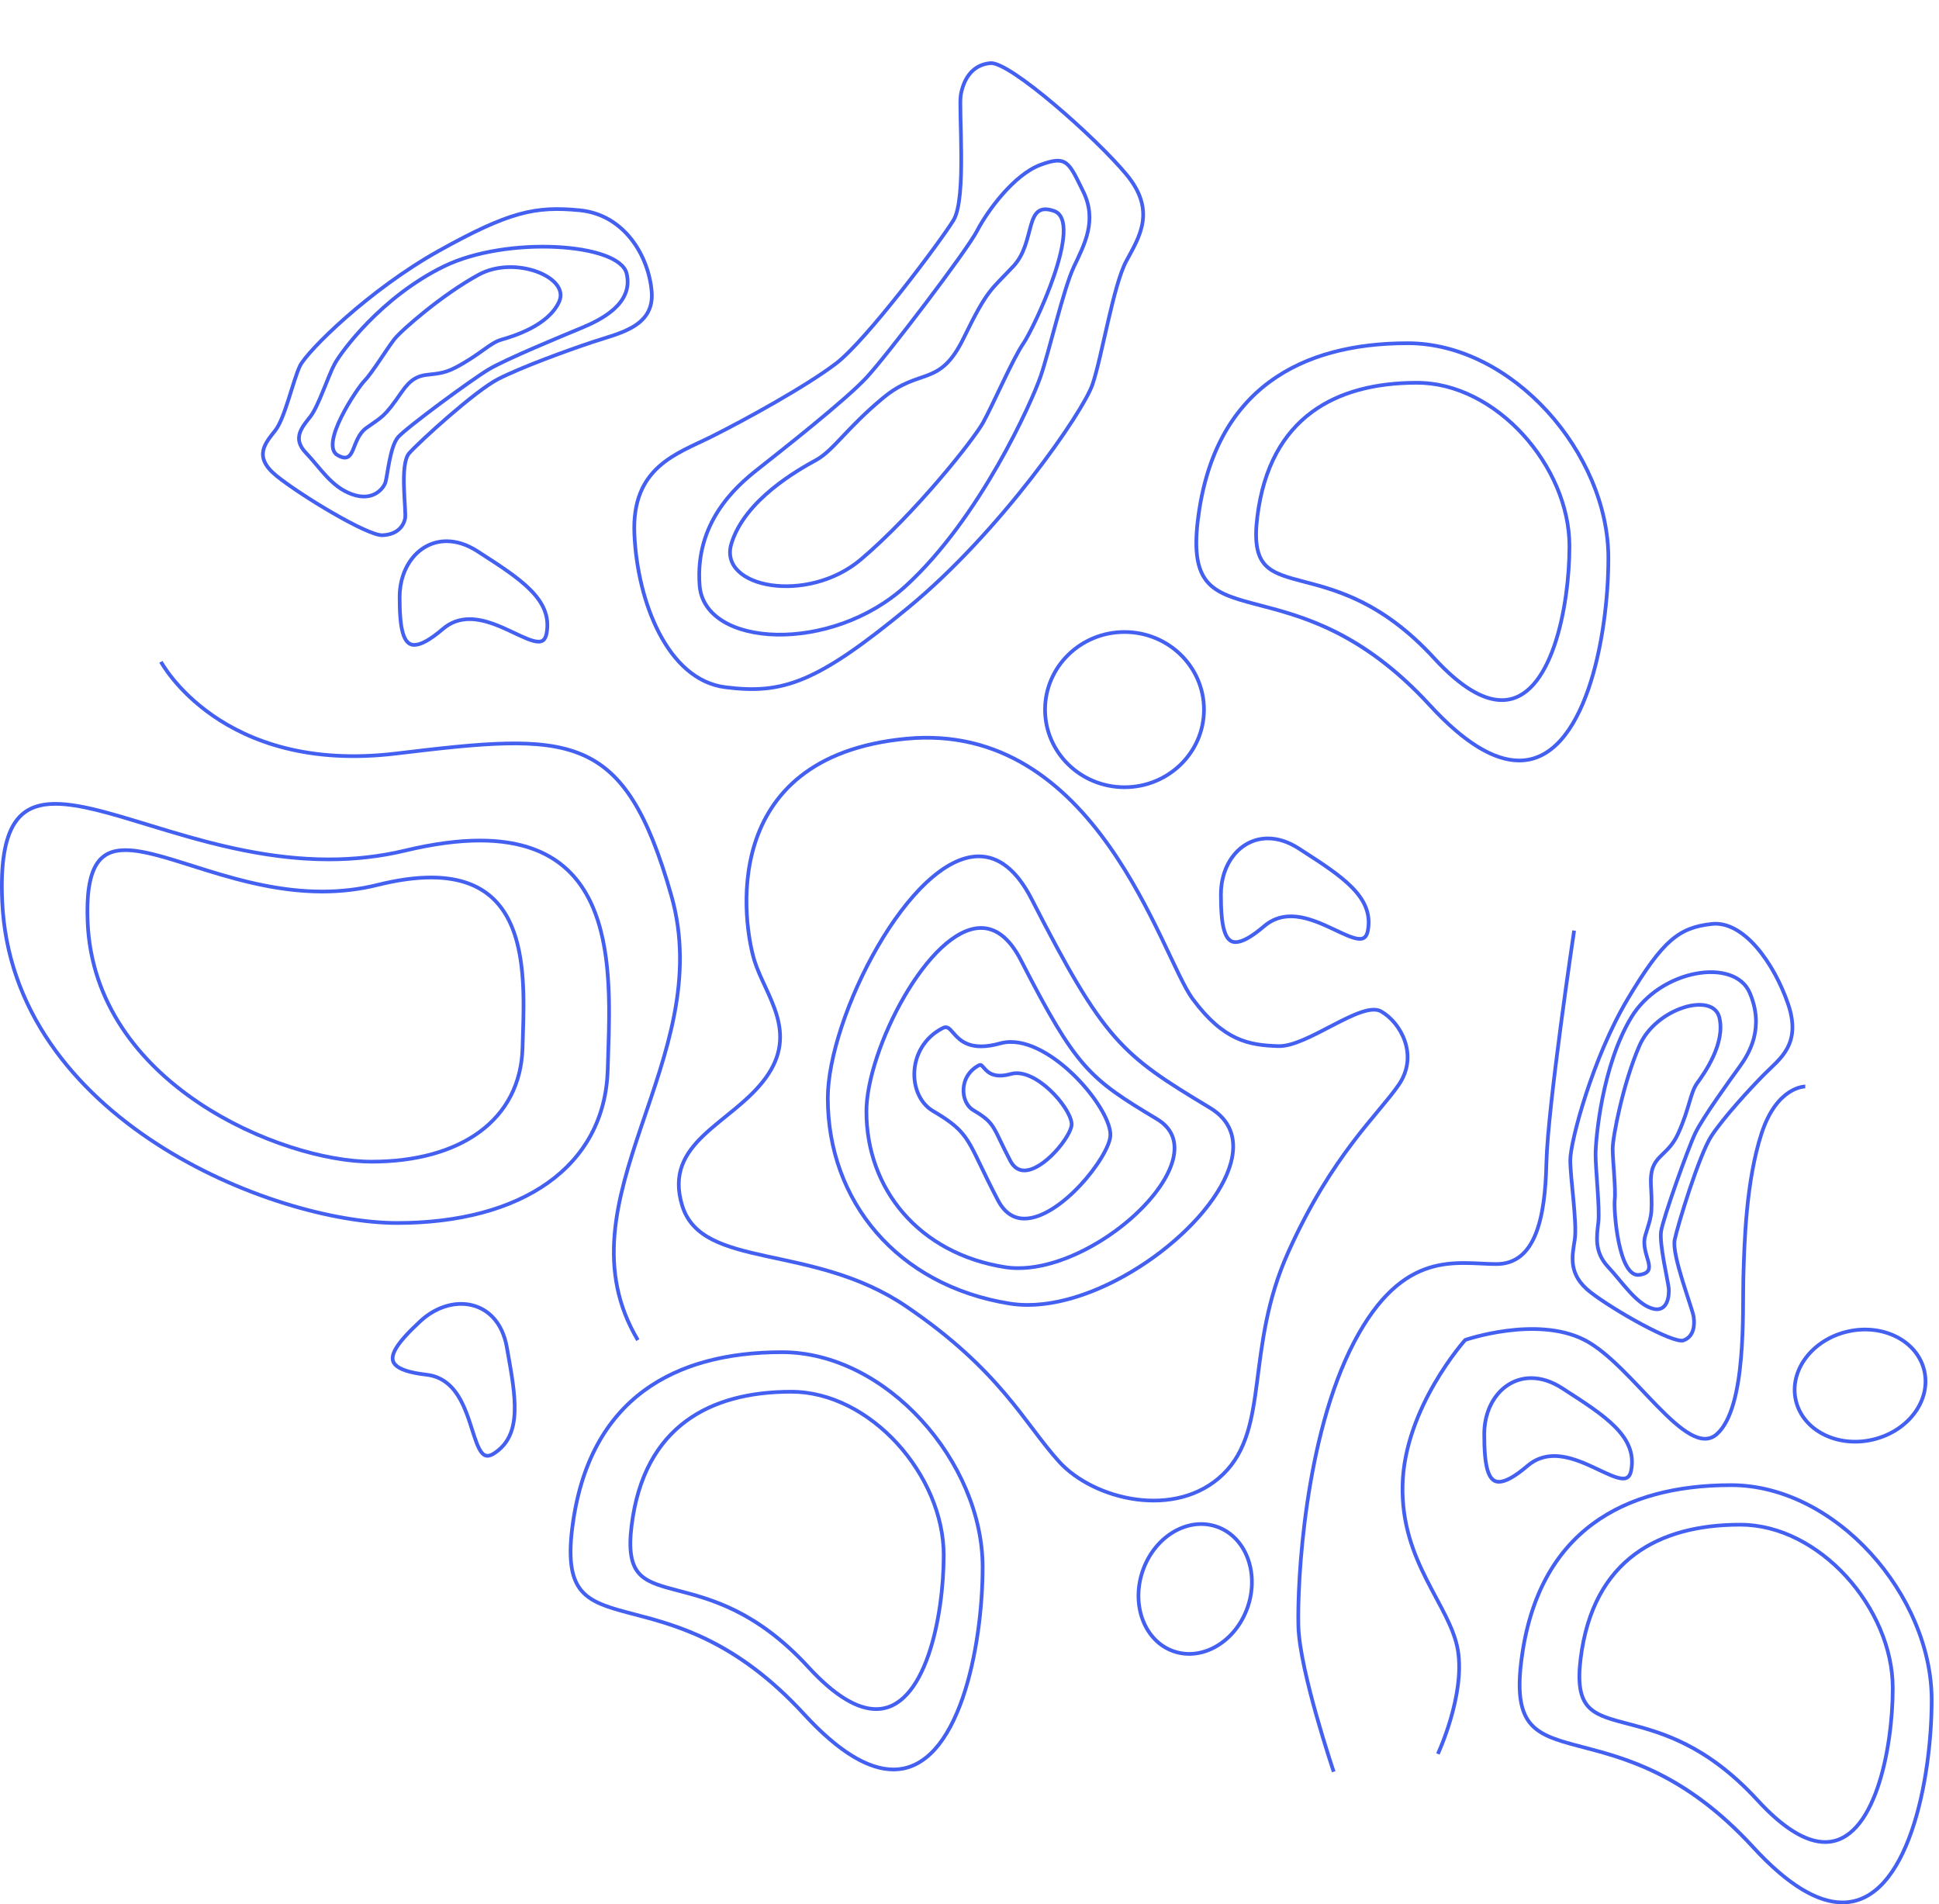 <svg xmlns="http://www.w3.org/2000/svg" width="524.661" height="515.296" viewBox="0 0 524.661 515.296">
  <g id="Group_83" data-name="Group 83" transform="translate(-311.209 -124.049)">
    <path id="Path_125" data-name="Path 125" d="M710.561,1374.382c-8.471-11.457-25.9-75.269-77.47-70.36s-44.01,50.781-41.02,60.2,12.018,19.184,2.99,31.6-27.956,17.216-22.569,34.588,35.11,9.916,60.6,27.224,31.983,31.671,41.359,42.008,31.654,15.8,44.405,3.385,5.783-33.86,17.661-60.2,24.352-37.133,29.848-45.172.471-16.862-4.777-19.852-19.93,9.656-27.814,9.4S719.032,1385.839,710.561,1374.382Z" transform="translate(-76.673 -980.078)" fill="none" stroke="#4460f1" stroke-width="1"/>
    <g id="Path_126" data-name="Path 126" transform="translate(534.699 376.731)" fill="none">
      <path d="M56.09-9.622c19.6,38.261,24.038,41.834,48.077,56.29s-23.8,58.794-54.521,53.886S0,72.527,0,44.474,36.492-47.883,56.09-9.622Z" stroke="none"/>
      <path d="M 41.346 -20.46 C 39.199 -20.46 36.911 -19.847 34.546 -18.636 C 32.269 -17.471 29.905 -15.746 27.518 -13.509 C 23.05 -9.323 18.507 -3.341 14.382 3.791 C 10.472 10.551 7.133 17.968 4.726 25.243 C 2.288 32.609 1 39.259 1 44.474 C 1 51.305 2.136 57.887 4.377 64.039 C 6.596 70.129 9.854 75.681 14.061 80.539 C 18.327 85.466 23.49 89.587 29.406 92.787 C 35.538 96.103 42.4 98.384 49.804 99.567 C 51.319 99.809 52.92 99.931 54.564 99.931 C 59.808 99.931 65.55 98.725 71.633 96.346 C 77.246 94.15 83.016 90.97 88.318 87.149 C 93.49 83.423 98.128 79.158 101.732 74.815 C 105.418 70.373 107.949 65.928 109.05 61.96 C 109.894 58.919 109.908 56.176 109.092 53.81 C 108.222 51.288 106.392 49.173 103.651 47.525 C 79.588 33.054 75.032 29.552 55.2 -9.166 C 51.361 -16.661 46.7 -20.46 41.346 -20.46 M 41.346 -21.46 C 46.698 -21.46 51.798 -18.001 56.09 -9.622 C 75.688 28.639 80.128 32.211 104.167 46.668 C 126.954 60.372 85.143 100.931 54.564 100.931 C 52.885 100.931 51.245 100.81 49.646 100.554 C 18.93 95.646 0 72.527 0 44.474 C 0 22.565 22.261 -21.46 41.346 -21.46 Z" stroke="none" fill="#4460f1"/>
    </g>
    <g id="Path_127" data-name="Path 127" transform="translate(545.149 396.115)" fill="none">
      <path d="M42.75-12.46c14.937,29.088,18.321,31.8,36.643,42.795S61.25,75.033,37.839,71.3,0,49.994,0,28.667,27.813-41.549,42.75-12.46Z" stroke="none"/>
      <path d="M 31.513 -20.46 C 29.914 -20.46 28.206 -20.002 26.437 -19.099 C 24.722 -18.223 22.938 -16.925 21.135 -15.24 C 17.747 -12.073 14.3 -7.544 11.167 -2.142 C 8.195 2.983 5.657 8.607 3.827 14.122 C 1.978 19.698 1 24.728 1 28.667 C 1 33.831 1.861 38.808 3.559 43.458 C 5.24 48.061 7.709 52.256 10.896 55.927 C 14.128 59.651 18.041 62.766 22.525 65.185 C 27.175 67.693 32.38 69.419 37.996 70.314 C 39.139 70.496 40.347 70.589 41.588 70.589 C 45.556 70.589 49.907 69.676 54.518 67.876 C 58.78 66.212 63.161 63.802 67.188 60.907 C 71.115 58.083 74.635 54.853 77.367 51.565 C 80.155 48.212 82.065 44.862 82.891 41.878 C 83.517 39.618 83.527 37.585 82.92 35.836 C 82.275 33.976 80.915 32.414 78.879 31.192 C 60.489 20.16 57.007 17.491 41.861 -12.004 C 38.979 -17.615 35.498 -20.46 31.513 -20.46 M 31.513 -21.46 C 35.592 -21.46 39.479 -18.831 42.75 -12.46 C 57.687 16.628 61.072 19.344 79.393 30.334 C 96.761 40.753 64.894 71.589 41.588 71.589 C 40.308 71.589 39.058 71.496 37.839 71.302 C 14.428 67.57 0 49.994 0 28.667 C 0 12.01 16.967 -21.46 31.513 -21.46 Z" stroke="none" fill="#4460f1"/>
    </g>
    <g id="Path_128" data-name="Path 128" transform="translate(560.234 424.372)" fill="none">
      <path d="M20.569,24.713C12.051,8.5,13.632,6.875,3.184.749c-7.334-4.3-7.641-18.032,2.628-23.311,4.082-2.1,2.9,7.645,15.686,4.089S52.454-.693,51.921,7.071,29.087,40.925,20.569,24.713Z" stroke="none"/>
      <path d="M 28.174 28.923 C 30.325 28.923 32.794 28.057 35.511 26.348 C 37.933 24.824 40.491 22.65 42.911 20.058 C 47.289 15.369 50.734 9.756 50.923 7.002 C 51.025 5.526 50.292 3.297 48.859 0.727 C 47.395 -1.9 45.245 -4.786 42.805 -7.399 C 39.982 -10.423 36.891 -12.981 33.867 -14.797 C 30.471 -16.836 27.316 -17.869 24.49 -17.869 C 23.54 -17.869 22.624 -17.748 21.766 -17.51 C 19.797 -16.962 18.004 -16.684 16.436 -16.684 C 11.865 -16.684 9.828 -19.015 8.48 -20.556 C 7.772 -21.366 7.317 -21.862 6.889 -21.862 C 6.721 -21.862 6.513 -21.799 6.269 -21.673 C 3.907 -20.459 2.052 -18.736 0.756 -16.553 C -0.411 -14.588 -1.062 -12.321 -1.127 -9.999 C -1.184 -7.929 -0.774 -5.917 0.06 -4.18 C 0.906 -2.416 2.162 -1.01 3.69 -0.114 C 11.903 4.702 13.036 7.064 16.79 14.891 C 17.964 17.339 19.426 20.387 21.454 24.247 C 22.312 25.881 23.349 27.101 24.535 27.874 C 25.602 28.57 26.827 28.923 28.174 28.923 M 28.174 29.923 C 25.2 29.923 22.522 28.43 20.569 24.713 C 12.051 8.5 13.632 6.875 3.184 0.749 C -4.15 -3.551 -4.457 -17.283 5.812 -22.562 C 6.216 -22.77 6.569 -22.862 6.889 -22.862 C 9.291 -22.862 9.835 -17.684 16.436 -17.684 C 17.829 -17.684 19.491 -17.915 21.497 -18.473 C 22.467 -18.743 23.468 -18.869 24.49 -18.869 C 36.93 -18.869 52.414 -0.104 51.921 7.071 C 51.51 13.054 38.169 29.923 28.174 29.923 Z" stroke="none" fill="#4460f1"/>
    </g>
    <g id="Path_129" data-name="Path 129" transform="translate(573.539 434.575)" fill="none">
      <path d="M10.58,3.779C5.81-5.3,6.7-6.21.845-9.64c-4.107-2.408-4.279-10.1,1.471-13.054C4.6-23.87,3.943-18.413,11.1-20.4S28.435-10.448,28.137-6.1,15.35,12.857,10.58,3.779Z" stroke="none"/>
      <path d="M 14.839 5.697 C 15.959 5.697 17.263 5.234 18.713 4.322 C 20.038 3.489 21.44 2.296 22.769 0.872 C 25.395 -1.94 27.053 -4.916 27.139 -6.169 C 27.234 -7.553 25.743 -10.654 22.71 -13.903 C 19.364 -17.487 15.65 -19.626 12.776 -19.626 C 12.284 -19.626 11.81 -19.564 11.368 -19.441 C 10.228 -19.124 9.184 -18.963 8.266 -18.963 C 5.506 -18.963 4.286 -20.358 3.479 -21.281 C 3.299 -21.487 3.031 -21.794 2.907 -21.859 C 2.886 -21.854 2.843 -21.841 2.774 -21.805 C 0.403 -20.586 -1.056 -18.284 -1.129 -15.647 C -1.191 -13.407 -0.241 -11.436 1.351 -10.503 C 6.066 -7.739 6.714 -6.388 8.861 -1.912 C 9.517 -0.544 10.333 1.159 11.465 3.314 C 12.308 4.917 13.411 5.697 14.839 5.697 M 14.839 6.697 C 13.173 6.697 11.674 5.86 10.58 3.779 C 5.81 -5.3 6.695 -6.21 0.845 -9.64 C -3.262 -12.048 -3.434 -19.738 2.316 -22.694 C 2.543 -22.811 2.74 -22.862 2.919 -22.862 C 4.265 -22.862 4.569 -19.963 8.266 -19.963 C 9.046 -19.963 9.976 -20.092 11.1 -20.404 C 11.643 -20.555 12.204 -20.626 12.776 -20.626 C 19.742 -20.626 28.413 -10.118 28.137 -6.1 C 27.906 -2.75 20.436 6.697 14.839 6.697 Z" stroke="none" fill="#4460f1"/>
    </g>
    <g id="Ellipse_55" data-name="Ellipse 55" transform="translate(593.485 294.569)" fill="none" stroke="#4460f1" stroke-width="1">
      <ellipse cx="22" cy="21.5" rx="22" ry="21.5" stroke="none"/>
      <ellipse cx="22" cy="21.5" rx="21.5" ry="21" fill="none"/>
    </g>
    <g id="Ellipse_56" data-name="Ellipse 56" transform="translate(625.904 531.625) rotate(19)" fill="none" stroke="#4460f1" stroke-width="1">
      <ellipse cx="15.521" cy="18.343" rx="15.521" ry="18.343" stroke="none"/>
      <ellipse cx="15.521" cy="18.343" rx="15.021" ry="17.843" fill="none"/>
    </g>
    <g id="Ellipse_57" data-name="Ellipse 57" transform="matrix(0.225, 0.974, -0.974, 0.225, 828.887, 479.745)" fill="none" stroke="#4460f1" stroke-width="1">
      <ellipse cx="15.521" cy="18.343" rx="15.521" ry="18.343" stroke="none"/>
      <ellipse cx="15.521" cy="18.343" rx="15.021" ry="17.843" fill="none"/>
    </g>
    <g id="Path_130" data-name="Path 130" transform="translate(639.292 341.755)" fill="none">
      <path d="M23.6,11.464c11.385,7.345,20.662,13.084,18.94,22.674s-17.467-10.06-28.222-.861S1.779,36.4,1.779,24.323,12.219,4.119,23.6,11.464Z" stroke="none"/>
      <path d="M 14.984 9.669 C 8.026 9.669 2.779 15.969 2.779 24.323 C 2.779 28.774 3.039 31.775 3.598 33.766 C 4.334 36.392 5.407 36.728 6.258 36.728 C 7.911 36.728 10.405 35.311 13.672 32.517 C 15.815 30.684 18.349 29.754 21.204 29.754 C 25.507 29.754 29.77 31.773 33.532 33.554 C 36.025 34.735 38.379 35.849 39.856 35.849 C 40.516 35.849 41.247 35.703 41.56 33.961 C 41.934 31.876 41.761 29.951 41.032 28.077 C 40.357 26.342 39.203 24.645 37.502 22.891 C 34.204 19.488 29.389 16.384 23.814 12.79 L 23.061 12.304 C 20.351 10.556 17.634 9.669 14.984 9.669 M 14.984 8.669 C 17.677 8.669 20.607 9.531 23.604 11.464 C 34.988 18.809 44.265 24.547 42.544 34.137 C 42.189 36.115 41.237 36.849 39.856 36.849 C 35.877 36.849 28.329 30.754 21.204 30.754 C 18.812 30.754 16.468 31.441 14.322 33.277 C 10.717 36.361 8.119 37.728 6.258 37.728 C 2.569 37.728 1.779 32.352 1.779 24.323 C 1.779 15.423 7.447 8.669 14.984 8.669 Z" stroke="none" fill="#4460f1"/>
    </g>
    <g id="Path_132" data-name="Path 132" transform="translate(710.546 487.789)" fill="none">
      <path d="M23.6,11.464c11.385,7.345,20.662,13.084,18.94,22.674s-17.467-10.06-28.222-.861S1.779,36.4,1.779,24.323,12.219,4.119,23.6,11.464Z" stroke="none"/>
      <path d="M 14.984 9.669 C 8.026 9.669 2.779 15.969 2.779 24.323 C 2.779 28.774 3.039 31.775 3.598 33.766 C 4.334 36.392 5.407 36.728 6.258 36.728 C 7.911 36.728 10.405 35.311 13.672 32.517 C 15.815 30.684 18.349 29.754 21.204 29.754 C 25.507 29.754 29.77 31.773 33.532 33.554 C 36.025 34.735 38.379 35.849 39.856 35.849 C 40.516 35.849 41.247 35.703 41.56 33.961 C 41.934 31.876 41.761 29.951 41.032 28.077 C 40.357 26.342 39.203 24.645 37.502 22.891 C 34.204 19.488 29.389 16.384 23.814 12.79 L 23.061 12.304 C 20.351 10.556 17.634 9.669 14.984 9.669 M 14.984 8.669 C 17.677 8.669 20.607 9.531 23.604 11.464 C 34.988 18.809 44.265 24.547 42.544 34.137 C 42.189 36.115 41.237 36.849 39.856 36.849 C 35.877 36.849 28.329 30.754 21.204 30.754 C 18.812 30.754 16.468 31.441 14.322 33.277 C 10.717 36.361 8.119 37.728 6.258 37.728 C 2.569 37.728 1.779 32.352 1.779 24.323 C 1.779 15.423 7.447 8.669 14.984 8.669 Z" stroke="none" fill="#4460f1"/>
    </g>
    <g id="Path_131" data-name="Path 131" transform="translate(417.065 261.33)" fill="none">
      <path d="M23.6,11.464c11.385,7.345,20.662,13.084,18.94,22.674s-17.467-10.06-28.222-.861S1.779,36.4,1.779,24.323,12.219,4.119,23.6,11.464Z" stroke="none"/>
      <path d="M 14.984 9.669 C 8.026 9.669 2.779 15.969 2.779 24.323 C 2.779 28.774 3.039 31.775 3.598 33.766 C 4.334 36.392 5.407 36.728 6.258 36.728 C 7.911 36.728 10.405 35.311 13.672 32.517 C 15.815 30.684 18.349 29.754 21.204 29.754 C 25.507 29.754 29.77 31.773 33.532 33.554 C 36.025 34.735 38.379 35.849 39.856 35.849 C 40.516 35.849 41.247 35.703 41.56 33.961 C 41.934 31.876 41.761 29.951 41.032 28.077 C 40.357 26.342 39.203 24.645 37.502 22.891 C 34.204 19.488 29.389 16.384 23.814 12.79 L 23.061 12.304 C 20.351 10.556 17.634 9.669 14.984 9.669 M 14.984 8.669 C 17.677 8.669 20.607 9.531 23.604 11.464 C 34.988 18.809 44.265 24.547 42.544 34.137 C 42.189 36.115 41.237 36.849 39.856 36.849 C 35.877 36.849 28.329 30.754 21.204 30.754 C 18.812 30.754 16.468 31.441 14.322 33.277 C 10.717 36.361 8.119 37.728 6.258 37.728 C 2.569 37.728 1.779 32.352 1.779 24.323 C 1.779 15.423 7.447 8.669 14.984 8.669 Z" stroke="none" fill="#4460f1"/>
    </g>
    <g id="Path_298" data-name="Path 298" transform="translate(435.985 470.576) rotate(47)" fill="none">
      <path d="M21.825,2.795c11.385,7.345,20.662,13.084,18.94,22.674S23.3,15.408,12.543,24.607,0,27.732,0,15.653,10.44-4.55,21.825,2.795Z" stroke="none"/>
      <path d="M 13.205 1 C 6.247 1 1 7.3 1 15.653 C 1 20.105 1.26 23.106 1.819 25.097 C 2.555 27.722 3.628 28.059 4.479 28.059 C 6.132 28.059 8.626 26.642 11.893 23.848 C 14.036 22.014 16.57 21.085 19.425 21.085 C 23.728 21.085 27.991 23.104 31.753 24.885 C 34.246 26.065 36.6 27.18 38.077 27.18 C 38.737 27.18 39.468 27.034 39.781 25.291 C 40.155 23.207 39.982 21.282 39.253 19.408 C 38.578 17.673 37.424 15.976 35.723 14.222 C 32.425 10.819 27.61 7.714 22.035 4.12 L 21.282 3.635 C 18.572 1.886 15.855 1 13.205 1 M 13.205 1.9073486328125e-06 C 15.898 1.9073486328125e-06 18.828 0.861 21.825 2.795 C 33.209 10.14 42.486 15.878 40.765 25.468 C 40.41 27.445 39.458 28.18 38.077 28.18 C 34.098 28.18 26.55 22.085 19.425 22.085 C 17.033 22.085 14.689 22.772 12.543 24.607 C 8.938 27.691 6.34 29.059 4.479 29.059 C 0.79 29.059 0 23.683 0 15.653 C 0 6.754 5.668 1.9073486328125e-06 13.205 1.9073486328125e-06 Z" stroke="none" fill="#4460f1"/>
    </g>
    <g id="Path_133" data-name="Path 133" transform="translate(741.798 530.229)" fill="none">
      <path d="M40.273,5.9c21.819,0,41.785,22.894,41.785,44.713s-8.732,61.971-37.5,30.639S-6.8,69.948-3.387,42.545,18.454,5.9,40.273,5.9Z" stroke="none"/>
      <path d="M 40.273 6.897 C 28.651 6.897 19.185 9.538 12.136 14.749 C 8.252 17.621 5.073 21.316 2.688 25.733 C 0.124 30.481 -1.585 36.179 -2.394 42.669 C -3.197 49.111 -2.574 53.03 -0.373 55.375 C 1.726 57.611 5.351 58.56 9.94 59.762 C 18.971 62.128 31.34 65.367 45.299 80.572 C 52.12 88.002 58.167 91.77 63.272 91.77 C 64.811 91.77 66.287 91.419 67.658 90.726 C 68.969 90.063 70.222 89.071 71.384 87.777 C 73.559 85.354 75.443 81.862 76.982 77.398 C 78.341 73.459 79.392 68.899 80.106 63.846 C 80.729 59.437 81.058 54.859 81.058 50.609 C 81.058 48.004 80.763 45.322 80.18 42.636 C 79.613 40.02 78.771 37.387 77.677 34.809 C 75.532 29.755 72.397 24.892 68.609 20.745 C 64.775 16.547 60.262 13.076 55.557 10.708 C 50.534 8.179 45.392 6.897 40.273 6.897 M 40.273 5.897 C 62.092 5.897 82.058 28.79 82.058 50.609 C 82.058 66.702 77.306 92.77 63.272 92.77 C 58.279 92.77 52.111 89.471 44.562 81.248 C 15.798 49.916 -6.802 69.948 -3.387 42.545 C 0.029 15.142 18.454 5.897 40.273 5.897 Z" stroke="none" fill="#4460f1"/>
    </g>
    <g id="Path_150" data-name="Path 150" transform="translate(654.318 221.228)" fill="none">
      <path d="M40.273,5.9c21.819,0,41.785,22.894,41.785,44.713s-8.732,61.971-37.5,30.639S-6.8,69.948-3.387,42.545,18.454,5.9,40.273,5.9Z" stroke="none"/>
      <path d="M 40.273 6.897 C 28.651 6.897 19.185 9.538 12.136 14.749 C 8.252 17.621 5.073 21.316 2.688 25.733 C 0.124 30.481 -1.585 36.179 -2.394 42.669 C -3.197 49.111 -2.574 53.03 -0.373 55.375 C 1.726 57.611 5.351 58.56 9.94 59.762 C 18.971 62.128 31.34 65.367 45.299 80.572 C 52.12 88.002 58.167 91.77 63.272 91.77 C 64.811 91.77 66.287 91.419 67.658 90.726 C 68.969 90.063 70.222 89.071 71.384 87.777 C 73.559 85.354 75.443 81.862 76.982 77.398 C 78.341 73.459 79.392 68.899 80.106 63.846 C 80.729 59.437 81.058 54.859 81.058 50.609 C 81.058 48.004 80.763 45.322 80.18 42.636 C 79.613 40.02 78.771 37.387 77.677 34.809 C 75.532 29.755 72.397 24.892 68.609 20.745 C 64.775 16.547 60.262 13.076 55.557 10.708 C 50.534 8.179 45.392 6.897 40.273 6.897 M 40.273 5.897 C 62.092 5.897 82.058 28.79 82.058 50.609 C 82.058 66.702 77.306 92.77 63.272 92.77 C 58.279 92.77 52.111 89.471 44.562 81.248 C 15.798 49.916 -6.802 69.948 -3.387 42.545 C 0.029 15.142 18.454 5.897 40.273 5.897 Z" stroke="none" fill="#4460f1"/>
    </g>
    <g id="Path_296" data-name="Path 296" transform="translate(485.003 494.25)" fill="none">
      <path d="M40.273,5.9c21.819,0,41.785,22.894,41.785,44.713s-8.732,61.971-37.5,30.639S-6.8,69.948-3.387,42.545,18.454,5.9,40.273,5.9Z" stroke="none"/>
      <path d="M 40.273 6.897 C 28.651 6.897 19.185 9.538 12.136 14.749 C 8.252 17.621 5.073 21.316 2.688 25.733 C 0.124 30.481 -1.585 36.179 -2.394 42.669 C -3.197 49.111 -2.574 53.03 -0.373 55.375 C 1.726 57.611 5.351 58.56 9.94 59.762 C 18.971 62.128 31.34 65.367 45.299 80.572 C 52.12 88.002 58.167 91.77 63.272 91.77 C 64.811 91.77 66.287 91.419 67.658 90.726 C 68.969 90.063 70.222 89.071 71.384 87.777 C 73.559 85.354 75.443 81.862 76.982 77.398 C 78.341 73.459 79.392 68.899 80.106 63.846 C 80.729 59.437 81.058 54.859 81.058 50.609 C 81.058 48.004 80.763 45.322 80.18 42.636 C 79.613 40.02 78.771 37.387 77.677 34.809 C 75.532 29.755 72.397 24.892 68.609 20.745 C 64.775 16.547 60.262 13.076 55.557 10.708 C 50.534 8.179 45.392 6.897 40.273 6.897 M 40.273 5.897 C 62.092 5.897 82.058 28.79 82.058 50.609 C 82.058 66.702 77.306 92.77 63.272 92.77 C 58.279 92.77 52.111 89.471 44.562 81.248 C 15.798 49.916 -6.802 69.948 -3.387 42.545 C 0.029 15.142 18.454 5.897 40.273 5.897 Z" stroke="none" fill="#4460f1"/>
    </g>
    <g id="Path_134" data-name="Path 134" transform="translate(725.622 519.528)" fill="none">
      <path d="M53.973,5.9c28.612,0,54.795,30.022,54.795,58.634S97.317,145.8,59.6,104.709-7.759,89.89-3.28,53.955,25.361,5.9,53.973,5.9Z" stroke="none"/>
      <path d="M 53.973 6.897 C 38.665 6.897 26.189 10.382 16.891 17.255 C 11.759 21.048 7.561 25.929 4.412 31.761 C 1.032 38.021 -1.222 45.53 -2.288 54.079 C -2.85 58.586 -2.875 62.142 -2.366 64.949 C -1.904 67.493 -0.985 69.469 0.444 70.992 C 3.259 73.991 8.051 75.246 14.117 76.834 C 25.923 79.926 42.091 84.161 60.334 104.032 C 69.34 113.843 77.348 118.817 84.133 118.817 C 86.2 118.817 88.182 118.346 90.024 117.415 C 91.778 116.529 93.453 115.204 95.002 113.479 C 97.882 110.269 100.373 105.654 102.406 99.762 C 104.195 94.577 105.577 88.578 106.516 81.932 C 107.335 76.136 107.767 70.118 107.767 64.531 C 107.767 61.092 107.378 57.552 106.609 54.008 C 105.861 50.559 104.751 47.087 103.309 43.689 C 100.483 37.03 96.352 30.622 91.361 25.158 C 88.855 22.415 86.134 19.904 83.273 17.696 C 80.359 15.447 77.291 13.506 74.156 11.928 C 70.931 10.304 67.613 9.054 64.296 8.212 C 60.858 7.339 57.385 6.897 53.973 6.897 M 53.973 5.897 C 82.585 5.897 108.767 35.918 108.767 64.531 C 108.767 85.634 102.536 119.817 84.133 119.817 C 77.584 119.817 69.497 115.492 59.597 104.709 C 21.878 63.621 -7.759 89.89 -3.28 53.955 C 1.199 18.021 25.361 5.897 53.973 5.897 Z" stroke="none" fill="#4460f1"/>
    </g>
    <g id="Path_149" data-name="Path 149" transform="translate(638.142 210.526)" fill="none">
      <path d="M53.973,5.9c28.612,0,54.795,30.022,54.795,58.634S97.317,145.8,59.6,104.709-7.759,89.89-3.28,53.955,25.361,5.9,53.973,5.9Z" stroke="none"/>
      <path d="M 53.973 6.897 C 38.665 6.897 26.189 10.382 16.891 17.255 C 11.759 21.048 7.561 25.929 4.412 31.761 C 1.032 38.021 -1.222 45.53 -2.288 54.079 C -2.85 58.586 -2.875 62.142 -2.366 64.949 C -1.904 67.493 -0.985 69.469 0.444 70.992 C 3.259 73.991 8.051 75.246 14.117 76.834 C 25.923 79.926 42.091 84.161 60.334 104.032 C 69.34 113.843 77.348 118.817 84.133 118.817 C 86.2 118.817 88.182 118.346 90.024 117.415 C 91.778 116.529 93.453 115.204 95.002 113.479 C 97.882 110.269 100.373 105.654 102.406 99.762 C 104.195 94.577 105.577 88.578 106.516 81.932 C 107.335 76.136 107.767 70.118 107.767 64.531 C 107.767 61.092 107.378 57.552 106.609 54.008 C 105.861 50.559 104.751 47.087 103.309 43.689 C 100.483 37.03 96.352 30.622 91.361 25.158 C 88.855 22.415 86.134 19.904 83.273 17.696 C 80.359 15.447 77.291 13.506 74.156 11.928 C 70.931 10.304 67.613 9.054 64.296 8.212 C 60.858 7.339 57.385 6.897 53.973 6.897 M 53.973 5.897 C 82.585 5.897 108.767 35.918 108.767 64.531 C 108.767 85.634 102.536 119.817 84.133 119.817 C 77.584 119.817 69.497 115.492 59.597 104.709 C 21.878 63.621 -7.759 89.89 -3.28 53.955 C 1.199 18.021 25.361 5.897 53.973 5.897 Z" stroke="none" fill="#4460f1"/>
    </g>
    <g id="Path_297" data-name="Path 297" transform="translate(468.826 483.548)" fill="none">
      <path d="M53.973,5.9c28.612,0,54.795,30.022,54.795,58.634S97.317,145.8,59.6,104.709-7.759,89.89-3.28,53.955,25.361,5.9,53.973,5.9Z" stroke="none"/>
      <path d="M 53.973 6.897 C 38.665 6.897 26.189 10.382 16.891 17.255 C 11.759 21.048 7.561 25.929 4.412 31.761 C 1.032 38.021 -1.222 45.53 -2.288 54.079 C -2.85 58.586 -2.875 62.142 -2.366 64.949 C -1.904 67.493 -0.985 69.469 0.444 70.992 C 3.259 73.991 8.051 75.246 14.117 76.834 C 25.923 79.926 42.091 84.161 60.334 104.032 C 69.34 113.843 77.348 118.817 84.133 118.817 C 86.2 118.817 88.182 118.346 90.024 117.415 C 91.778 116.529 93.453 115.204 95.002 113.479 C 97.882 110.269 100.373 105.654 102.406 99.762 C 104.195 94.577 105.577 88.578 106.516 81.932 C 107.335 76.136 107.767 70.118 107.767 64.531 C 107.767 61.092 107.378 57.552 106.609 54.008 C 105.861 50.559 104.751 47.087 103.309 43.689 C 100.483 37.03 96.352 30.622 91.361 25.158 C 88.855 22.415 86.134 19.904 83.273 17.696 C 80.359 15.447 77.291 13.506 74.156 11.928 C 70.931 10.304 67.613 9.054 64.296 8.212 C 60.858 7.339 57.385 6.897 53.973 6.897 M 53.973 5.897 C 82.585 5.897 108.767 35.918 108.767 64.531 C 108.767 85.634 102.536 119.817 84.133 119.817 C 77.584 119.817 69.497 115.492 59.597 104.709 C 21.878 63.621 -7.759 89.89 -3.28 53.955 C 1.199 18.021 25.361 5.897 53.973 5.897 Z" stroke="none" fill="#4460f1"/>
    </g>
    <g id="Path_135" data-name="Path 135" transform="translate(351.335 349.431)" fill="none">
      <path d="M61.863,13.6C105.574,2.735,102.3,38,101.768,58.08S84.559,89.463,60.4,89.463-15,68.559-16.9,24.231,18.153,24.463,61.863,13.6Z" stroke="none"/>
      <path d="M -6.174 5.165 C -9.04 5.165 -11.075 5.897 -12.58 7.467 C -15.183 10.184 -16.271 15.654 -15.905 24.189 C -15.468 34.383 -12.333 43.932 -6.588 52.571 C -1.571 60.113 5.342 66.865 13.959 72.639 C 21.369 77.604 29.926 81.724 38.706 84.553 C 46.532 87.075 54.237 88.463 60.402 88.463 C 72.254 88.463 82.265 85.709 89.351 80.498 C 92.899 77.889 95.671 74.692 97.589 70.996 C 99.572 67.175 100.642 62.821 100.769 58.053 C 100.794 57.102 100.825 56.134 100.857 55.108 C 101.053 48.972 101.275 42.017 100.395 35.434 C 99.39 27.912 97.134 22.431 93.499 18.677 C 91.617 16.735 89.322 15.239 86.676 14.23 C 83.779 13.126 80.362 12.565 76.521 12.566 C 72.304 12.566 67.454 13.24 62.105 14.569 C 57.304 15.763 52.242 16.368 47.059 16.368 C 33.813 16.368 21.474 12.463 11.561 9.325 C 4.508 7.093 -1.584 5.165 -6.174 5.165 M -6.174 4.165 C 5.226 4.165 24.633 15.368 47.059 15.368 C 51.872 15.368 56.821 14.852 61.863 13.599 C 67.493 12.2 72.344 11.566 76.521 11.566 C 104.778 11.565 102.233 40.582 101.768 58.08 C 101.234 78.164 84.559 89.463 60.402 89.463 C 36.245 89.463 -15.003 68.559 -16.904 24.231 C -17.564 8.842 -13.538 4.165 -6.174 4.165 Z" stroke="none" fill="#4460f1"/>
    </g>
    <g id="Path_136" data-name="Path 136" transform="translate(328.183 336.906)" fill="none">
      <path d="M92.538,16.819c60.718-14.573,56.173,32.725,55.431,59.665s-23.905,42.1-57.461,42.1S-14.237,90.541-16.877,31.081,31.82,31.392,92.538,16.819Z" stroke="none"/>
      <path d="M -1.972 5.165 C -4.026 5.165 -5.764 5.423 -7.286 5.954 C -8.868 6.505 -10.179 7.34 -11.294 8.504 C -13.048 10.338 -14.274 12.952 -15.043 16.495 C -15.87 20.304 -16.143 25.061 -15.878 31.037 C -15.268 44.769 -10.895 57.633 -2.879 69.271 C 0.72 74.496 5.084 79.507 10.094 84.165 C 14.753 88.497 20.026 92.576 25.765 96.29 C 36.088 102.969 48.009 108.511 60.241 112.317 C 71.152 115.712 81.901 117.582 90.507 117.582 C 107.061 117.582 121.05 113.861 130.964 106.821 C 135.939 103.288 139.825 98.959 142.515 93.955 C 145.293 88.787 146.791 82.9 146.969 76.457 C 147.004 75.183 147.047 73.884 147.092 72.508 C 147.362 64.35 147.667 55.104 146.482 46.322 C 145.123 36.245 142.053 28.857 137.098 23.736 C 134.44 20.989 131.178 18.872 127.404 17.445 C 123.276 15.883 118.395 15.092 112.897 15.092 C 107.006 15.092 100.235 16 92.771 17.792 C 86.135 19.384 79.138 20.192 71.973 20.192 C 53.638 20.192 36.533 14.964 22.79 10.764 C 12.96 7.76 4.47 5.165 -1.972 5.165 M -1.972 4.165 C 13.864 4.165 40.821 19.192 71.973 19.192 C 78.659 19.192 85.533 18.5 92.538 16.819 C 100.357 14.943 107.095 14.092 112.897 14.092 C 152.149 14.091 148.615 53.014 147.968 76.485 C 147.227 103.425 124.063 118.582 90.507 118.582 C 56.952 118.582 -14.237 90.541 -16.877 31.081 C -17.793 10.439 -12.2 4.165 -1.972 4.165 Z" stroke="none" fill="#4460f1"/>
    </g>
    <path id="Path_137" data-name="Path 137" d="M372.943,1274.628s16.194,30.525,63.59,24.827,61.671-6.489,74.479,38.312-31.58,82.512-9.028,120.409" transform="translate(-18.182 -971.5)" fill="none" stroke="#4460f1" stroke-width="1"/>
    <path id="Path_138" data-name="Path 138" d="M818.743,1605.333s-9.214-27.261-9.553-39.279,1.7-51.464,15.061-76.954,27.947-21.137,38.5-21.137,13.207-12.323,13.546-27.388,7.5-62.856,7.5-62.856" transform="translate(-146.655 -1001.863)" fill="none" stroke="#4460f1" stroke-width="1"/>
    <path id="Path_139" data-name="Path 139" d="M858.7,1618.131s7.449-15.929,5.409-28.082-15.459-23.685-14.96-44.67,16.956-39.271,16.956-39.271,19.235-6.641,32.256,0,27.708,32.731,35.824,25.482,6.92-33.295,7.181-42.54.716-25.879,4.9-38.759,11.849-12.76,11.849-12.76" transform="translate(-158.428 -1019.478)" fill="none" stroke="#4460f1" stroke-width="1"/>
    <path id="Path_140" data-name="Path 140" d="M929.071,1395.378c-9.547,15.968-15.589,38.7-15.589,43.66s1.9,17.1,1.207,21.573-1.9,9.4,4.263,14.2,22.472,14.048,25.194,13.021,3.056-3.955,2.722-6.344-6.01-16.771-5.136-20.88,6.677-23.114,9.939-28.071,10.273-12.636,14.382-16.771,10.119-8.039,6.344-19-11.994-22.626-20.726-21.6S938.619,1379.41,929.071,1395.378Z" transform="translate(-177.38 -1001.092)" fill="none" stroke="#4460f1" stroke-width="1"/>
    <path id="Path_141" data-name="Path 141" d="M923.123,1394.411c-7.9,13.09-9.641,32.892-9.641,37.1s1.175,14.536.746,18.334-1.175,7.988,2.637,12.07,7.465,9.791,11.781,11.209,4.829-3.44,4.623-5.47-2.595-11.917-2.055-15.409,7.229-22.317,9.246-26.53,9.452-14.464,11.994-17.978,6.832-10.453,2.722-20.032S931.023,1381.322,923.123,1394.411Z" transform="translate(-170.535 -995.043)" fill="none" stroke="#4460f1" stroke-width="1"/>
    <path id="Path_142" data-name="Path 142" d="M920.725,1388.838c-4.436,10.2-7.243,24.711-7.243,27.876s.883,10.921.561,13.774,1,21.212,6.682,20.365.107-5.516,1.577-10.607,2.055-4.982,1.541-13.535,4.255-7.212,7.382-14.146,3.216-10.951,5.125-13.591,7.738-10.8,5.984-17.8S925.161,1378.643,920.725,1388.838Z" transform="translate(-165.912 -981.832)" fill="none" stroke="#4460f1" stroke-width="1"/>
    <path id="Path_145" data-name="Path 145" d="M32.242,34.7C14.011,61.232,1.458,98.365,1.059,106.349s2,27.386.407,34.643-4.129,15.3,6.425,22.511,38.759,20.708,43.674,18.821,5.743-6.631,5.343-10.449-9.319-26.5-7.438-33.191,13.712-37.8,19.9-46.06S88.622,71.4,96.248,64.385s18.608-13.811,12.789-31.151S89.567-2.185,73.985.215,50.474,8.165,32.242,34.7Z" transform="translate(578.519 330.609) rotate(-164)" fill="none" stroke="#4460f1" stroke-width="1"/>
    <path id="Path_144" data-name="Path 144" d="M20.975,23.536C6.675,46.8,1.932,80.784,1.535,87.969s.575,24.654-.492,31.183-2.7,13.765,3.225,20.275,6.922,8.246,13.082,3.7,10.339-15.875,11.561-21.9S42.969,82.3,46.7,74.88s17-25.793,21.53-32.088S80.515,24.151,74.621,8.3,35.274.272,20.975,23.536Z" transform="translate(569.958 311.025) rotate(-164)" fill="none" stroke="#4460f1" stroke-width="1"/>
    <path id="Path_143" data-name="Path 143" d="M10.957,19.2C4.247,36.918,0,62.14,0,67.638S1.336,86.613.848,91.571s1.506,36.856,10.109,35.384.161-9.583,2.386-18.429,3.108-8.657,2.331-23.516S22.112,72.478,26.842,60.43,31.707,41.4,34.6,36.816,46.3,18.058,43.648,5.892,17.668,1.489,10.957,19.2Z" transform="matrix(-0.875, -0.485, 0.485, -0.875, 544.432, 297.542)" fill="none" stroke="#4460f1" stroke-width="1"/>
    <path id="Path_146" data-name="Path 146" d="M30.859,21.326C15.571,36.66,4,57.361,3.26,61.677s0,14.608-1.6,18.6-3.976,8.469,3.629,11.727,28.243,8.863,32.073,7.56,4.72-3.9,4.628-5.931-5.6-13.7-3.807-17.41S50.662,55.1,55.81,50.295,71.578,37.752,77.747,33.536s14.871-8.516,11.416-17.5S76.358-1.865,64.411.339,46.147,5.991,30.859,21.326Z" transform="translate(406.248 162.872) rotate(16)" fill="none" stroke="#4460f1" stroke-width="1"/>
    <path id="Path_147" data-name="Path 147" d="M25.026,14.908C11.007,27.575,4.71,44.8,3.911,48.394S2.87,60.573,1.523,63.9s-3.231,7.039,1.561,9.8,9.043,6.938,15.077,7.329,7.7-3.851,7.788-5.544-1.529-9.676-.078-12.758S40.66,42.308,44.4,38.332,60.951,24.2,65.329,20.718,77.287,10.5,73.1,3.111,39.045,2.242,25.026,14.908Z" transform="translate(411.349 174.911) rotate(16)" fill="none" stroke="#4460f1" stroke-width="1"/>
    <path id="Path_148" data-name="Path 148" d="M7.243,11.052C2.807,21.248,0,35.764,0,38.928S.883,49.849.561,52.7s1,21.212,6.682,20.365S7.349,67.552,8.82,62.46s2.055-4.982,1.541-13.535,4.255-7.212,7.382-14.146,3.216-10.951,5.125-13.591,7.738-10.8,5.984-17.8S11.679.857,7.243,11.052Z" transform="matrix(0.788, 0.616, -0.616, 0.788, 441.873, 185.192)" fill="none" stroke="#4460f1" stroke-width="1"/>
  </g>
</svg>

